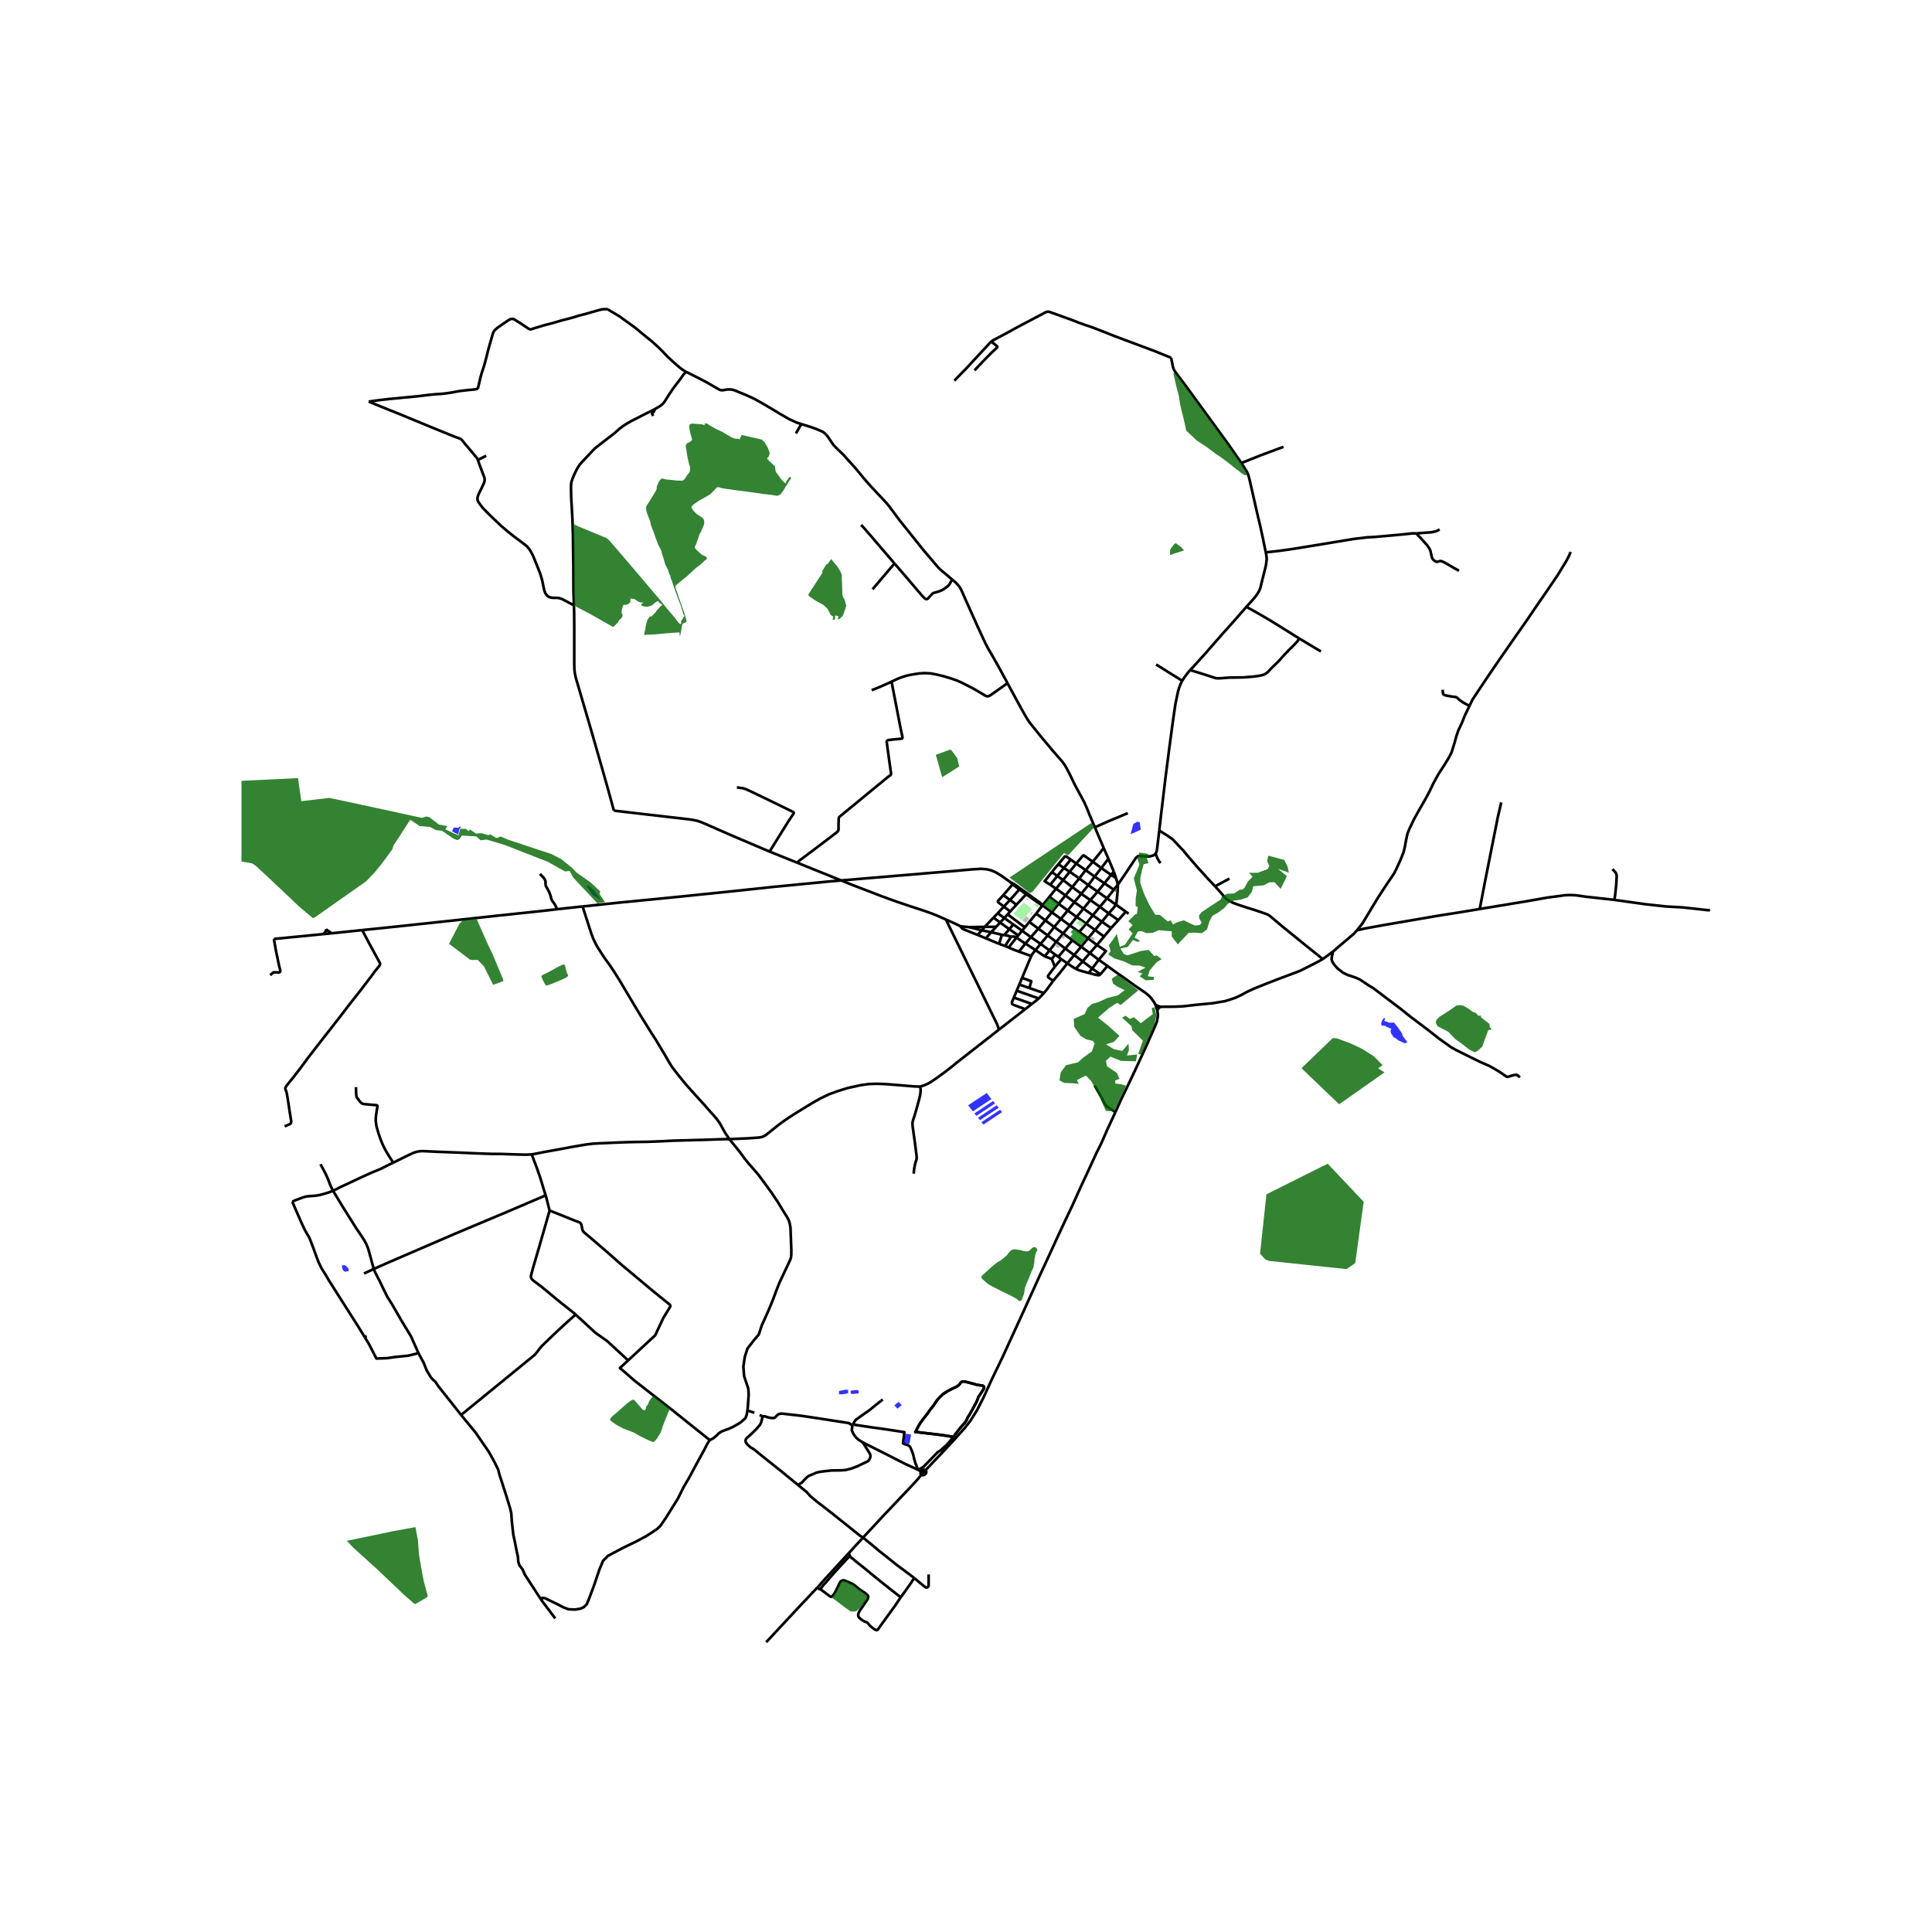 <svg xmlns="http://www.w3.org/2000/svg" width="960" height="960" viewBox="0 0 720 720"><defs><style>*{stroke-linejoin:round;stroke-linecap:butt}</style></defs><g id="figure_1"><path id="patch_1" d="M0 720h720V0H0z" style="fill:#fff"/><g id="axes_1"><path id="patch_2" d="M90 621.939h558V105.26H90z" style="fill:#fff"/><g id="LineCollection_1"><path d="m415.676 414.456 2.039-4.533 2.979-6.14 3.273-6.96 3.275-7.142 2.758-6.236M431.296 376.482l.212 1.622-.083 1.092-.295 1.546-.395 1.007-.735 1.696M431.296 376.482l-.25-.728-.447-1.315M412.705 359.995l4.328 3.14 1.107.735 5.016 3.609 3.297 2.224.933.714.947.812.674.764.849 1.147.485.76.258.539M432.766 375.195l-.454-.07-.584-.15-.493-.19-.636-.346M412.705 359.995l-2.622 3.112M412.705 359.995l-3.228-2.302M413.065 320.048l-2.645 3.446M413.065 320.048l-1.758-4.05M413.065 320.048l2.016 4.75M366.967 345.417l-1.075 1.28M366.967 345.417l3.29-3.45M366.967 345.417l-5.813.098M366.967 345.417l4.267-.018M379.908 331.434l2.512 1.832M379.908 331.434l-3.506 3.966M377.346 329.6l.777.56 1.785 1.274M374.591 352.573l.782-1.28 1.432-2.218M374.257 348.485l1.248.212.42.116.466.129.414.133" clip-path="url(#p87762ac0fe)" style="fill:none;stroke:#000"/><path d="m378.828 349.411-.514-.278-.244-.075-.31-.028-.341.024-.614.021M395.471 357.42l-2.365 2.84M395.471 357.42l-1.068-.84M395.471 357.42l2.304 1.584M382.739 332.899l-.319.367M382.739 332.899l-2.521-1.796-1.78-1.279-.808-.549M388.586 337.304l-1.213-1.037-4.634-3.368M415.081 324.798l-1.008 1.242M415.081 324.798l.841 2.442M393.568 331.196l-2.173-1.462M393.568 331.196l3.48 2.504M393.568 331.196l2.623-3.218M393.568 331.196l-2.47 3.006M390.435 348.613l2.429-3.147M390.435 348.613l-2.638 3.156M390.435 348.613l-3.472-2.54M390.435 348.613l3.19 2.404M393.626 351.017l3.383 2.472M393.626 351.017l2.58-3.131M393.626 351.017l-2.482 3.165M401.095 321.829l-2.054-1.49M401.095 321.829l3.478 2.448M401.095 321.829l-2.464 3.036M407.248 321.143l-3.387-2.378-.318.143-.21.22-2.238 2.7M415.888 337.134l-3.334-2.364M415.888 337.134l3.646 2.616M416.601 329.65l-.023.972-.114 1.98-.402 3.917-.174.615M413.183 340.39l1.932-2.2.773-1.056M389.31 356.406l-3.426-2.333M389.31 356.406l2.652.972M389.31 356.406l1.834-2.224M416.76 342.916l2.774-3.166M416.76 342.916l-2.712 2.962M416.76 342.916l-3.577-2.525M378.828 349.411l.658-.78M378.828 349.411l-2.956 3.693M382.136 351.618l-.754-.441-2.554-1.766M400.325 355.916l-2.55 3.088M400.325 355.916l-3.316-2.427M400.325 355.916l3.165 2.379M402.902 352.818l-.443.531-2.134 2.567M393.273 355.783l-1.311 1.595M393.273 355.783l-2.13-1.601M393.273 355.783l1.13.798M379.745 354.643l2.391-3.025M375.872 353.104l2.168.91 1.705.63M384.482 355.867l-.186.137-.182.073-.208.008-.28-.036-3.88-1.406M398.631 324.865l-2.167-1.392M398.631 324.865l3.578 2.497M398.631 324.865l-2.44 3.113M396.206 347.886l2.478-3.001M396.206 347.886l-3.342-2.42M399.647 350.404l-.91-.664-2.531-1.854M392.5 365.5l2.6-3.1 1.591-2.014 1.084-1.382" clip-path="url(#p87762ac0fe)" style="fill:none;stroke:#000"/><path d="m400.875 361.072-1.6-1.042-1.5-1.026M394.023 326.467l-2.628 3.267M394.023 326.467l2.44-2.994M394.023 326.467l-2.012-1.473M394.023 326.467l2.168 1.51M376.13 346.263l-1.873 2.222M376.13 346.263l1.523-1.74M376.13 346.263l-3.418-2.466M376.13 346.263l3.356 2.368M364.36 348.425l3.032 1.259M364.36 348.425l1.532-1.728M357.903 345.158l.28.398.266.32.344.282.485.248 5.083 2.019M374.257 348.485l-.877-.13M378.783 337.166l-2.38-1.766M378.783 337.166l-2.304 2.51M378.783 337.166l3.637-3.9M395.38 342.437l2.5-3.113M395.38 342.437l-2.516 3.029M395.38 342.437l3.304 2.448M391.992 339.988l2.782 2.022.606.427M402.902 352.818l3.248 2.364M402.902 352.818l2.61-3.141M402.902 352.818l-3.255-2.414M400.875 361.072l2.615-2.777M405.755 362.596l-2.205-.6-1.31-.378-1.365-.546M405.574 329.86l2.372-3.19M405.574 329.86l-2.615 3.231M405.574 329.86l-3.365-2.498M405.574 329.86l3.47 2.434M394.546 336.806l2.501-3.106M394.546 336.806l-2.554 3.182M394.546 336.806l-3.448-2.604M394.546 336.806l3.335 2.518M415.07 331.594l1.531-1.945M415.07 331.594l-2.516 3.176M411.591 329.188l2.547 1.72.932.686M385.884 354.073l1.913-2.304M385.884 354.073l-1.402 1.794M385.884 354.073l-3.748-2.455M384.2 349.252l2.763-3.18M384.2 349.252l-2.064 2.366M384.2 349.252l-3.31-2.399M384.2 349.252l3.597 2.517M404.573 324.277l2.675-3.134M404.573 324.277l-2.364 3.085M404.573 324.277l3.373 2.393M377.63 329.275l-.284.325M377.63 329.275l-1.394-.734M411.591 329.188l-3.645-2.518M411.591 329.188l2.482-3.148M411.591 329.188l-2.546 3.106M409.477 357.693l-2.463 3.246M409.477 357.693l-3.327-2.511M408.794 352.167l3.343 2.266-2.66 3.26M397.88 339.324l3.374 2.385M397.88 339.324l2.51-3.099M391.098 334.202l-2.512 3.102M405.755 362.596l1.259-1.657M410.083 363.107l-.22.2-.197.094-.303.01-.292.011-.83-.171-2.486-.655M408.794 352.167l2.653-3.127M408.794 352.167l-2.644 3.015M408.794 352.167l-3.281-2.49M407.248 321.143l3.172 2.35M411.307 315.998l-1.648 2.179-2.41 2.966M393.106 360.26l-1.144-2.882M392.5 365.5l-1.341-.882-.448-.364-.136-.238-.023-.258.182-.336 2.372-3.162M407.946 326.67l2.474-3.176M369.392 347.412l-3.5-.715M369.392 347.412l3.988.943M369.392 347.412l-2 2.272M369.392 347.412l1.842-2.013M382.42 333.266l4.7 3.326 1.32.905M376.402 335.4l-2.484-1.812M376.402 335.4l-2.31 2.455M401.254 341.709l3.539 2.519M401.254 341.709l2.516-3.106M401.254 341.709l-2.57 3.176M392.011 324.994l-2.702 3.41 2.086 1.33M379.486 348.63l1.405-1.777M386.963 346.073l2.592-3.078M386.963 346.073l-3.371-2.492M365.892 346.697l-4.738-1.182M410.083 363.107l-3.07-2.168M414.048 345.878l-3.397-2.378M414.048 345.878l-2.6 3.162M414.073 326.04l1.85 1.2M414.073 326.04l-3.653-2.546M373.918 333.588l3.428-3.988M374.091 337.855l-2.057-1.57-.114-.154-.035-.155.027-.157.076-.143 1.93-2.088M412.554 334.77l-2.642 3.18M412.554 334.77l-3.51-2.476M403.77 338.603l-3.38-2.378M403.77 338.603l3.478 2.501M403.77 338.603l2.584-3.162M361.154 345.515l-2.236-.203-1.015-.154M352.51 342.686l3.407 1.514 1.986.958M399.647 350.404l-2.638 3.085M406.15 355.182l-2.66 3.113M400.39 336.225l-3.343-2.525M400.39 336.225l2.569-3.134M375.872 353.104l-1.28-.531M409.045 332.294l-2.69 3.147M407.014 360.939l-3.524-2.644M409.912 337.95l-3.558-2.509M409.912 337.95l3.27 2.44M409.912 337.95l-2.664 3.154M420.587 340.527l-1.053-.777M408.03 308.33l1.682 3.943 1.595 3.725M387.797 351.77l3.347 2.412M372.333 351.733l-2.94-1.21-2.001-.839M413.183 340.39l-2.532 3.11M396.191 327.978l3.41 2.609M383.592 343.58l2.561-3.11M383.592 343.58l-1.642 2.02M372.712 343.797l-2.456-1.83M372.712 343.797l-1.478 1.602M372.712 343.797l1.584-1.668M388.586 337.304l-.146.193M388.586 337.304l.561.558M376.479 339.677l-2.388-1.822M376.479 339.677l-.967 1.08M410.651 343.5l-3.403-2.396M410.651 343.5l-2.577 3.057M402.193 347.333l-1.174-.84-2.335-1.608M397.01 353.489l-2.607 3.092M432.024 309.475l-.879 7.415-.197.657-.304.567M416.601 329.65l2.705-3.918 3.934-5.904.507-.525.433-.252.53-.083.69.049.69.083 1.69.091.818-.049.985-.265.546-.28.515-.483" clip-path="url(#p87762ac0fe)" style="fill:none;stroke:#000"/><path d="m432.512 321.643-.397-.482-.319-.452-.356-.63-.296-.67-.5-1.295M374.591 352.573l-2.258-.84M406.354 335.441l-3.395-2.35M391.992 339.988l-2.437 3.007M391.992 339.988l-2.845-2.126M374.091 337.855l-2.258 2.49M389.022 370.088l1.03-1.238 2.448-3.35M381.95 345.6l-1.06 1.253M381.95 345.6l-6.438-4.842M404.793 344.228l3.281 2.329M404.793 344.228l2.455-3.124M404.793 344.228l-2.6 3.105M411.447 349.04l-3.373-2.483M440.573 253.704l-.516.994-.621 1.595-.425 1.4-.985 4.785-.925 6.324-1.349 10.088-1.364 10.577-1.637 13.712-.727 6.296M452.82 330.307l-2.486-2.645-4.26-4.686-3.728-4.323-1.152-1.441-1.956-2.057-2.182-2.35-.985-.686-1.455-.994-1.107-.67-1.485-.98M377.653 344.523l-3.357-2.394M377.653 344.523l3.238 2.33M392.864 345.466l-3.309-2.47M408.074 346.557l-2.561 3.12M372.333 351.733l1.047-3.378M396.464 323.473l2.577-3.134M396.464 323.473l-2.02-1.431M386.153 340.47l3.402 2.525M386.153 340.47l2.287-2.973M397.047 333.7l2.555-3.113M375.512 340.758l-1.216 1.37M416.601 329.65l-.679-2.41M394.444 322.042l-2.433 2.952M399.04 320.339l-1.522-1.04-.154-.083-.173-.06-.142-.005-.251.065-2.354 2.826M402.959 333.091l-3.357-2.504M405.513 349.677l-1.38-.986-1.94-1.358M387.104 372.089l-8.206-2.88M384.558 374.134l1.644-1.283.902-.762M389.022 370.088l-1.009 1.099-.909.902M384.482 355.867l-3.573 8.538M370.256 341.968l1.577-1.623M399.602 330.587l2.607-3.225M371.833 340.345l2.463 1.784M492.957 357.42l-2.41 1.315-3.683 1.875-2.456 1.217-3.956 1.497-4.502 1.693-4.426 1.72-4.122 1.665-2.76 1.274-2.197 1.203-1.955.923-2.41.825-1.607.49-1.864.294-2.607.448-6.064.587-5.047.574-3.41.154-4.715.02M431.296 376.482l.417-.675.25-.249.371-.223.432-.14M545.873 266.703l-.986 2.505-1.455 3.12-.727 2.155-.682 2.49-1.031 3.295-.303.672-.561 1.09-1.667 2.764-2.41 3.722-1.729 3.134-1.713 3.54-1.606 2.98-2.547 4.421-1.455 2.644-1.727 3.596-.728 1.763-.394 1.749-.258 1.329-.379 2.085-.454 1.875-1.213 2.98-1.607 3.539-.819 1.525-2.667 3.917-3.501 5.387-5.442 9.038-2.096 2.675M496.792 354.594l3.093-2.658 4.622-3.903 1.21-1.34M551.45 338.757l-7.305 1.218-7.837 1.23-20.22 3.47-7.549 1.371-2.823.647M123.566 347.809l-2.073-1.486M123.566 347.809l-3.123.308M123.566 347.809l11.425-1.192M286.799 317.359l10.299 4.148M228.776 302.098l11.36 1.325 16.575 1.91 1.621.238 1.38.287 1.06.343 1.1.42 11.701 5.113 13.226 5.625" clip-path="url(#p87762ac0fe)" style="fill:none;stroke:#000"/><path d="m274.612 293.44 1.576.197.83.15.852.276 1.41.637 2.986 1.413 10.88 5.289 2.394 1.173.177.161.074.125.013.14-.051.171-2.035 3.05-6.92 11.137M440.573 253.704l-9.732-6.072M443.544 249.717l-.925 1.063-1.228 1.665-.818 1.26M121.493 346.323l-.068.56-.152.37-.295.385-.535.479M102.072 349.915l5.35-.525 13.021-1.273M471.721 205.837l.258 1.455.076.819-.03.678-.137 1.07-.12.805-.274 1.218-.394 1.56-1.016 4.03-.31 1.37-.303.862-.394.818-.5.811-.501.742-.978 1.176-2.607 2.91M443.544 249.717l1.273-1.357 4.426-4.884 6.2-7.094 4.47-4.995 4.578-5.226M484.226 237.964l-10.55-6.563-5.57-3.253-3.615-1.987M462.627 172.547l1.06 1.651.69 1.113.403.678.386.917.432 1.504 1.713 7.544 1.129 4.98 1.175 4.954.803 3.666 1.303 6.283" clip-path="url(#p87762ac0fe)" style="fill:none;stroke:#000"/><path d="m527.79 198.784-1.531-.014-3.517.392-5.85.532-4.912.433-2.258.099-5.093.6-12.127 2.002-10.807 1.763-5.32.742-4.654.504M124.104 443.756l-1.084.44-1.25.42-1.531.447-1.114.28-1.455.252-1.456.119-1.341.09-1.038.162-.933.28-1.622.6-1.341.504-1.021.46M135.897 498.27l-2.614-4.242-7.89-12.392-1.213-1.938-1.516-2.384-1.334-2.253-1.47-2.35-1.107-2.252-.871-2.28-1.114-3.098-.811-2.098-.504-1.323-.28-.604-.3-.5-.318-.504-.705-1.248-.69-1.354-1.008-2.2-1.932-4.424-1.302-3.016M313.46 328.11l-16.362-6.603M217.104 337.813l13.012-1.378 19.72-1.93 22.214-2.274 16.06-1.707 20.463-1.987 4.888-.426M376.236 328.54l-2.971-2.122-2.258-1.378-1.706-.7-1.584-.392-2.023-.16-2.926.16-6.472.563-7.988.675-15.12 1.267-19.727 1.658" clip-path="url(#p87762ac0fe)" style="fill:none;stroke:#000"/><path d="m352.51 342.686-2.042-.907-1.743-.762-2.1-.798-2.485-.874-5.131-1.686-5.063-1.707-5.358-1.952-10.663-4.092-4.464-1.797M545.873 266.703l1.766-3.659M496.792 354.594l-3.835 2.826M566.411 401.516l-.795-.776-.334-.154-.463-.05-1.094.231-1.399.42-.402.098-.333.014-.22-.112-2.728-1.868-3.403-1.965-1.213-.56-2.03-.86-2.274-1.105-3.577-1.77-3.138-1.56-2.07-1.105-4.494-3.217-4.91-3.833-5.821-4.379-3.774-3.022-5.32-4.015-4.896-3.708-1.728-1.02-1.926-1.316-1.333-.867-.88-.406-1.076-.433-1.424-.476-1.244-.406-1.56-.756-2.017-1.566-1.318-1.47-.652-1.035-.303-.797.022-.84.182-.846.326-1.392M372.3 383.699l-1.373 1.071-14.115 11.031-2.229 1.826-2.425 1.868-2.372 1.762-2.903 1.993-1.016.56-1.348.623-1.577.51M271.808 424.514l6.669-.28 3.516-.238 1.133-.105.925-.199.773-.325.898-.601 1.137-.924 1.85-1.483 1.758-1.392 1.66-1.203 1.955-1.336 2.402-1.553 3.047-1.86 3.123-1.916 3.091-1.756 3.168-1.518 3.077-1.133 3.866-1.203 4.812-1.07 3.244-.455 2.758-.077 2.555.077 2.19.147 5.017.398 4.047.35 2.463.084M340.502 437.398l.106-1.092.106-.93.129-.657.136-.686.144-.636.178-.532.178-.472.103-.392.034-.534-.06-.973-.66-5.127-.78-5.54-.054-.818v-.7l.16-.684.598-1.84.88-2.994 1.03-3.86.216-1.03.117-.908.023-.658-.023-.546-.12-.846M100.73 363.443l.213-.224.258-.252.394-.37.284-.172.31-.063.402-.01.413.014.652.052.379-.028.201-.073.167-.182.056-.224-.015-.25-.136-.575-.326-1.323-.182-.804-.19-.951-.196-1.046-.432-1.906-.273-1.448-.296-1.7-.204-1.147-.137-.846M146.554 433.29l-1.673.796-1.701.863-1.311.665-1.418.588-1.674.671-2.16.972-2.214 1.015-3.91 1.839-1.902.888-1.456.672-1 .49-.993.524-1.038.483M119.436 433.858l.452.824.59 1.11.852 1.612.508 1.106.538 1.266.724 1.93 1.004 2.05" clip-path="url(#p87762ac0fe)" style="fill:none;stroke:#000"/><path d="m139.307 472.9-.462-1.608-1.046-3.854-.561-2.008-.606-1.538-.774-1.511-1.303-2.007-1.88-2.77-4.85-7.729-3.721-6.12M171.833 527.317l-2.428-3.092-5.974-7.53-1.214-1.793-.875-.761-.777-.852-1.554-2.6-1.165-2.913-1.895-3.496M139.307 472.9l.31.836.414.87.8 1.574.735 1.364.909 1.958 1.834 3.728 1.831 2.898 3.303 5.737 3.74 6.185 2.768 6.23" clip-path="url(#p87762ac0fe)" style="fill:none;stroke:#000"/><path d="m135.897 498.27 1.496 2.428 2.882 5.58 3.968-.13 2.977-.436 4.865-.48 3.866-.952M201.849 596.424l-6.168-9.456-.972-2.151-1.166-1.524-.388-1.3-.146-1.837-.436-1.972-.778-3.988-.485-2.151-.535-4.796-.243-3.316-.388-1.703-1.36-4.482-2.671-8.291-.438-1.748-1.408-2.868-2.137-3.855-5.003-7.26-5.294-6.409M214.516 489.888l-3.34 2.979-3.46 3.192-5.969 5.715-2.339 3.03-27.575 22.513M201.849 596.424l5.081 6.727M264.508 536.683l-.856 1.273-1.182 2.335-3.182 5.777-2.38 4.476-2.199 3.748-2.091 4.224-4.29 6.881-2.228 3.26-1.182 1.132-3.956 2.602-3.668 1.971-4.987 2.406-5.76 3.063-1.804 1.833-1.349 3.23-2.107 6.224-1.819 4.797-.803 1.944-1.061 1.05-1.243.572-1.956.35-2.47-.098-2-.727-2.184-1.16-3.183-1.525-1.212-.616-.774-.21h-.5l-.182.322-.051.607M285.538 612.003l3.497-3.762M304.957 591.247l-.348.369M316.369 578.744l-8.88 9.66-2.532 2.843M297.383 553.393l-2.026-1.656-4.153-3.412-6.366-5.05-3.966-3.222-.44-.251-.667-.378-.682-.601-.505-.443-.556-.718-.217-.68.106-.462.384-.634 1.44-1.217 1.404-1.38 1.077-1.12 1.045-1.23.415-.914.252-.96.122-.588.126-.648" clip-path="url(#p87762ac0fe)" style="fill:none;stroke:#000"/><path d="m317.649 531.243-.657-.49-.753-.424-12.13-1.884-5.533-.826-3.35-.377-3.625-.418-.84.02-.78.271-.44.406-.545.574-.455.35-.924.027-1.182-.195-1.41-.448h-.85" clip-path="url(#p87762ac0fe)" style="fill:none;stroke:#000"/><path d="m283.115 527.283.743.42.318.126M342.054 547.754l1.268-.607.863-.534 5.32-5.482 1.077-.658.727-.671 1.486-1.315 1.576-1.804.91-1.154" clip-path="url(#p87762ac0fe)" style="fill:none;stroke:#000"/><path d="m355.28 535.53-1.892-.37-2.406-.356-3.516-.427-5.614-.666-.721-.028.771-1.514.496-.9.572-.966 1.703-2.267.893-1.117 1.086-1.57 1.162-1.439 1.33-1.978 1.149-1.324 1.245-1.14 1.654-1.075 2.15-1.096 1.272-.587.76-.588.393-.448.318-.461.378-.28.41-.07.548-.016 1.756.436 2.694.724 1.232.24 1.05.11.51.366.105.421-.316.698-.553.876-1.04 1.572-.271.322-.273.98-.552 1.13-1.23 2.322-1.16 2.058-.727 1.133-.491 1.092-.54.838-.796.868-1.568 1.873-1.97 2.623" clip-path="url(#p87762ac0fe)" style="fill:none;stroke:#000"/><path d="m355.28 535.53 1.971-2.624 1.568-1.873.797-.868.539-.838.491-1.092.728-1.133 1.16-2.058 1.23-2.322.55-1.13.274-.98.272-.322 1.039-1.572.553-.876.316-.698-.104-.42-.512-.367-1.05-.11-1.231-.24-2.694-.724-1.756-.436-.548.016-.41.07-.378.28-.318.461-.393.448-.76.588-1.273.587-2.149 1.096-1.654 1.075-1.245 1.14-1.148 1.324-1.331 1.978-1.162 1.439-1.086 1.57-.893 1.117-1.703 2.267-.572.966-.496.9-.771 1.514.72.028 5.615.666 3.516.427 2.406.357 1.892.368M343.22 548.318l-.144.338-.025.362.1.352.21.307M342.054 547.754l.637.294.529.27M344.924 547.896l-.364-.126-.389-.018-.376.093-.328.195-.247.278M343.362 549.677l1.562-1.78M343.362 549.677l.362.09.38-.022.314-.098.31-.186.25-.26.139-.246.078-.27.016-.203-.027-.243-.26-.343M321.618 573.033l7.183-7.733 12.339-13.035 2.222-2.588" clip-path="url(#p87762ac0fe)" style="fill:none;stroke:#000"/><path d="m415.676 414.456-3.085 6.659-2.137 4.904-1.804 3.6-3.273 7.121-2.517 5.365-3.13 6.959-2.364 4.966-3.38 7.239-3.062 6.7-2.79 5.984-6.766 14.893-7.929 17.298-3.76 7.777-3.182 6.937-2.439 4.775-2.412 3.841-2.091 2.686-5.077 5.642-9.554 10.094M317.649 531.243l.184-.36M321.458 537.473l-1.383-.835-1.066-.92-.938-1.297-.64-1.403.218-1.775M317.833 530.883l.266-.522.737-1.153 1.849-1.348 3.45-2.427 2.748-2.248 2.08-1.618M136.65 497.902l-.753.368M135.643 474.61l3.664-1.71M204.826 451.141l-.31-1.16-.816-3.257-.367-1.325M198.156 430.208l2.032 5.385 1.053 3.057.644 2.014.425 1.51.454 1.477.569 1.748M139.307 472.9l4.343-1.937 25.609-11.058 19.598-8.232 13.38-5.721 1.096-.553M281.137 526.502l-.68-.22-1.91-.655M271.808 424.514l1.402 1.72 1.644 2.015.963 1.21.837 1.144.883 1.22 1.606 1.966 1.774 2 1.44 1.685.985 1.266 1.461 1.985 2.602 3.57 2.478 3.692 2.012 3.322 1.383 2.19.63 1.16.394 1.217.287 1.651.318 8.337-.014 1.658-.107 1.028-.227.734-.379.86-.97 2.07-1.796 3.82-.917 1.944-1.183 2.979-1.235 3.35-1.75 4.217-2.456 5.456-1.11 3.374-1.779 2.067-2.438 3.162-.988 3.101-.527 3.587.263 3.527 1.582 4.742.131 2.189-.33 4.865-.13 1.033M264.508 536.683l1.328-.685 1.256-1.036.714-.769 1.095-.723 1.133-.424 1.516-.56 1.47-.643 1.195-.675 1.124-.653.936-.651 1.534-1.358.474-1.298.263-1.58M234.091 506.981l-3.05 2.838 5.534 4.803 13.968 10.883 13.965 11.178M234.091 506.981l5.448-5.067 4.613-4.256 3.054-6.518 2.471-4.007.118-.263.022-.22-.03-.185-.102-.179-.19-.185-6.002-4.85-11.664-9.743-5.267-4.644-6.533-5.616-2.251-1.888-.387-.406-.204-.308-.144-.406-.379-1.853-.178-.36-.193-.234-.205-.175-.319-.15-1.826-.683-3.137-1.273-4.245-1.703-1.735-.668M214.516 489.888l-.344-.317-6.421-5.117-2.857-2.378-3.138-2.587-2.705-2.03-.606-.495-.376-.49-.163-.332-.041-.44.064-.48.576-2.21 2.926-10.043 3.395-11.828" clip-path="url(#p87762ac0fe)" style="fill:none;stroke:#000"/><path d="m214.516 489.888 7.365 6.797 4.415 3.101 7.05 6.506.745.69M321.618 573.033l-5.25 5.71M297.383 553.393l3.28 2.68 1.323 1.492 2.177 1.837 3.836 2.951 2 1.566 4.472 3.567 5.957 4.769 1.19.778M340.7 588.093l-.142-.118-1.82-1.398-4.744-3.51-2.895-2.35-3.289-2.588-3.002-2.517-2.53-2.07-.66-.51M333.365 210l-4.148-4.821-5.304-6.197-2.964-3.393M298.873 158.106l1.43.45 2.055.655 1.78.644 1.653.685.5.223.238.126.212.119.19.132.249.202.37.332.293.29.314.326.24.302.242.336 1.464 2.171.302.441.213.264.222.27.226.239.598.612 2.373 2.292.481.493 2.603 2.907 1.235 1.35.576.672 1.281 1.54 1.418 1.727 1.14 1.34 1.63 1.844 3.308 3.54 2.622 2.785.947 1.14 1.122 1.512 2.85 3.82 6.889 8.623 1.424 1.795 1.304 1.56 1.7 1.992 1.086 1.275.902 1.063.86 1 .583.63.626.599.708.594 1.36 1.127 2.13 1.823M375.47 254.593l-3.418-6.29-1.69-2.98-1.19-2.064-1.106-1.902-.879-1.714-1.1-2.365-1.62-3.498-4.756-10.603-1.001-2.291-.546-1.186-.61-1.032-.705-.86-.8-.812-1.227-1.028" clip-path="url(#p87762ac0fe)" style="fill:none;stroke:#000"/><path d="m333.365 210 4.92 5.716 5.256 6.184.902.9.31.265.207.124.201.077.26-.002.21-.085.204-.145.92-.994.564-.608.273-.26.292-.181.36-.123.738-.188.853-.256.834-.318.564-.28.546-.322.724-.507.53-.389.395-.342.333-.417.273-.43.788-1.451M407.938 404.538l1.289 2.259 1.326 2.28.955 1.93.583.945.546.51 1.372.895 1.667 1.1M452.82 330.307l2.107 2.308 1.614 1.945.493.455.621.44 1.834 1.008 2.138.77 3.364 1.105 2.593.797 3.524 1.203 1.09.399.418.196.614.399 4.57 3.847 8.154 6.631 7.003 5.61M585.343 205.693l-.705 1.627-.978 1.833-3.198 5.247-4.396 6.465-3.698 5.345-3.562 5.247-4.79 6.828-5.26 7.584-4.137 6.045-3.184 4.77-2.698 4.073-1.098 2.287M537.642 257.063l.076 1.035.06.392.22.322.311.203.872.238 2.084.37 1.182.12.462.21.342.272.72.686 1.242.839 1.167.665 1.259.63M527.79 198.784l2.486-.196 3-.21 1.456-.265.712-.238 1.061-.56M527.79 198.784l1.637 1.707 2.258 2.519.985 1.33.41.95.318 1.442.242 1.092.41.685.53.448.36.217.357.175.314.014.246-.046.36-.122.338-.095.326-.02.374.052.933.427 1.834 1.021 1.728 1.036 1.985 1.09M484.226 237.964l-.727 1.02-1.304 1.414-1.47 1.455-2.107 2.197-2.182 2.42-2.623 2.533-1.152 1.273-.788.672-.652.392-.788.238-1.091.265-2.016.28-3.972.322-5.304.07-2.91.238-.812.028h-.599l-.712-.07-5.002-1.623-4.471-1.371M492.26 242.79l-8.034-4.826M601.622 335.358l.144-.882.144-.797.417-4.086.144-2.623.03-.615-.083-.434-.182-.497-.424-.574-.902-.965M601.622 335.358l11.353 1.594 2.096.232 5.787.63 6.153.342 9.398 1.035.546-.007.314-.087" clip-path="url(#p87762ac0fe)" style="fill:none;stroke:#000"/><path d="m551.45 338.757 17.75-2.938 7.397-1.301 6.427-.868 1.319-.083h1.228l1.621.07 3.835.545 10.595 1.176M559.469 299.03l-1.304 5.632-2.091 10.521-2.274 11.416-2.35 12.158M458.155 327.439l-5.335 2.868M388.44 337.497l.707.365M376.236 328.54l1.11 1.06M408.03 308.33l2.493-1.136 2.63-1.175 3.592-1.49 3.554-1.504M375.47 254.593l.365.707 4.619 8.503 1.474 2.62.902 1.512.909 1.364.993 1.23 2.66 3.324 5.271 6.303 2.429 2.757.985 1.182.804 1.14.924 1.65 1.069 2.058 1.644 3.462 1.721 3.17 1.789 3.316 1.136 2.539.895 2.28 1.97 4.62M436.42 133.33l.416 1.93.25 1.302.25.875.342.657.401.637.728.938 3.357 4.471 10.868 14.917 4.532 6.227 2.077 2.98 2.986 4.283M478.3 166.516l-8.436 3.148-7.237 2.883M369.433 127.282l.16-.122.22-.162.264-.176.482-.273 1.262-.639 2.168-1.152 2.89-1.582 2.087-1.154 1.705-.898 5.006-2.64 3.523-1.864.575-.287.198-.074.184-.055.224-.042.14-.012.15.004.212.026.223.048.204.064.842.314 2.897 1.043 1.873.68 2.956 1.069 2.04.803 2.185.796 2.253.748.836.307 2.857 1.097 1.474.58 4.153 1.638 6.768 2.533 8.132 3.043 5.843 2.386M369.433 127.282l-.16.13-.246.239-.292.301-.77.856-3.152 3.395-1.438 1.543-3.06 3.337-.603.637-.976.969-3.084 3.163" clip-path="url(#p87762ac0fe)" style="fill:none;stroke:#000"/><path d="m363.182 138.024.94-1.023 1.37-1.443 1.528-1.585 2.471-2.505 1.39-1.308.608-.586.112-.115.03-.053.015-.036.011-.047v-.074l-.005-.052-.017-.045-.043-.074-.039-.048-.05-.051-.197-.163-1.873-1.534M226.54 115.197l-1.016.024M255.684 138.577l-.916-.542-.41-.27-.444-.323-.61-.474-1.207-1.017-.658-.582-1.213-1.112-1.176-1.104-.358-.31-.87-.925-.82-.873-1.148-1.162-.477-.465-.501-.451-.883-.777-1.116-1.023-.62-.504-.67-.527-2.36-1.906-1.543-1.305-.921-.749-.921-.69-3.69-2.647-.81-.615-.438-.295-.386-.242-1.64-.99-1.172-.675-.363-.21-.216-.138-.147-.097-.14-.104-.096-.082-.097-.089-.107-.105M298.873 158.106l-.885-.27-.736-.236-.783-.317-2.257-1.04-.903-.496-2.77-1.608-2.18-1.327-1.974-1.168-2.512-1.473-1.565-.868-.597-.34-.582-.308-1.3-.618-2.164-.977-1.979-.791-1.226-.524-.432-.175-.309-.11-.27-.09-.25-.065-.46-.1-.327-.05-.4-.023-.26-.006-.312.006-.39.016-.455.066-.925.171-.366.025-.192.006h-.185l-.12-.007-.146-.02-.138-.03-.2-.058-.263-.12-.358-.194-.906-.51-.538-.322-1.404-.82-1.082-.626-1.753-.929-2.709-1.397-2.403-1.214-1.223-.592M244.035 152.457l.982-.549.72-.44.587-.396.28-.226.289-.254.237-.233.216-.259.2-.252.29-.415.824-1.33.528-.832.652-.976.542-.798.52-.767 1.363-1.8 1.34-1.774.984-1.375.236-.3.859-.904M213.884 225.594l-.062-1.987-.106-3.162-.046-9.872-.106-6.191-.045-5.094-.186-5.71-.474-8.34-.052-2.364-.016-1.809.076-.878.091-.566.062-.27.139-.405.292-.756.202-.51.119-.28.186-.459.44-.934.276-.56.26-.49.197-.355.37-.626.31-.487.192-.26.38-.477.702-.8.632-.65.366-.394 1.357-1.441 1.489-1.566.34-.35.25-.257.239-.22.231-.2.327-.267.333-.254 2.729-2.12 2.01-1.564 1.396-1.061.378-.313.223-.195.841-.755.52-.476.175-.149.963-.72.574-.405.584-.376.337-.222.294-.177.684-.4.985-.55 2.834-1.446 1.303-.664 1.172-.599 2.185-1.072 1.199-.632" clip-path="url(#p87762ac0fe)" style="fill:none;stroke:#000"/><path d="m243.466 154.971-.296-.466-.065-.126-.043-.091-.03-.083-.009-.057.005-.044.03-.069.041-.06.072-.078.402-.381.06-.066.046-.068.043-.068.062-.12.052-.119.199-.618M298.873 158.106l-.37.348-.094.093-.062.068-.05.06-.13.174-.167.278-1.372 2.414M190.483 118.87l-.2.06-.226.083-.4.224-.8.51-.69.463-2.14 1.487-.724.532-.846.752-.217.25-.195.274-.144.23-.102.227-.108.355-.237.79-.255.876-.281.99-.37 1.259-.583 2.117-.637 2.515-.371 1.445-.285 1.06-.195.698-.248.793-.298.921-.445 1.342-.235.822-.3 1.172-.333 1.476-.395 1.666-.062.194-.073.15-.106.156-.122.104-.15.08-.215.073-.278.058-.433.068-2.186.208-2.107.233-1.057.13-.955.158-1.975.379-1.495.23-1.515.201-1.211.118-1.789.104-1.58.147-1.768.191-3.578.44-5.79.556-4.942.475-3.51.403-3.912.552M178.098 171.415l-.09-.213-.045-.107-.057-.118-.06-.1-.06-.093-.456-.58-.474-.587-1.127-1.335-2.208-2.595-.354-.417-.483-.622-.197-.242-.207-.261-.164-.186-.144-.139-.104-.099-.114-.087-.088-.054-.103-.046-.264-.113-.532-.205-.67-.23-.64-.237-1.051-.424-.953-.378-5.554-2.263-1.464-.599-3.363-1.406-4.525-1.854-2.952-1.239-2.944-1.175-4.472-1.8-2.131-.873-2.634-1.07M225.524 115.22l-.313.008-.517.034-.43.051-.423.086-1.466.41-1.793.5-1.2.353-1.3.368-1.217.314-.92.22-.641.196-.784.263-.905.27-1.007.274-1.238.327-2.107.542-3.281.96-2.808.717-3.558 1.063-1.466.466-.147.043-.143.028-.147.023-.155-.015-.155-.037-.185-.068-.141-.067-.241-.14-2.882-1.937-2.201-1.382-.339-.167-.227-.07-.196-.022-.508.039M181.188 169.84l-3.09 1.575M213.884 225.594l-3.397-1.819-1.114-.56-1.03-.321-.82-.112-.977.02-.944-.045-.753-.199-.527-.262-.474-.34-.568-.818-.387-.91-.424-1.903-.349-1.77-.53-1.91-.531-1.574-1.205-2.995-1.304-3.162-.765-1.427-.66-.994-.72-.832-.772-.679-2.024-1.511-2.243-1.68-2.285-1.822-2.338-1.998-3.555-3.372-1.432-1.427-1.845-1.882-1.02-1.34-.56-.808-.16-.254-.098-.236-.087-.325-.035-.304-.02-.323.02-.265.091-.334.25-.74.127-.305.129-.304.904-1.773.905-1.99.076-.192.068-.231.06-.242.036-.27.007-.306-.007-.247-.033-.215-.043-.219-.099-.325-.076-.206-.63-1.662-.647-1.713-.401-1.068-.325-.905-.245-.773M228.776 302.098l-1.987-7.272-2.425-8.576-3.57-12.46-6.123-20.91-.228-.946-.193-.947-.125-.858-.06-.794-.054-1.563v-13.95l-.037-5.373-.09-2.855M325.162 219.62l5.476-6.45 1.296-1.537 1.431-1.634M201.218 325.718l.66.616.784.884.314.459.194.381.125.41.015.363-.008.616.046.447.152.43.22.385.31.535.667 1.273.34.896.198.622.197.868.231.546.292.503.387.486.318.462.239.388.273.55.424 1.003M134.991 346.617l11.175-1.152 24.987-2.678 13.737-1.494 17.397-1.843 5.31-.609M217.104 337.813l-5.556.587-3.952.441M332.255 254.032l3.298 17.044.716 3.382.046.325-.003.22-.062.135-.09.081-.146.063-.167.024-2.886.261-1.789.236-.258.052-.227.114-.193.214-.06.244.015.3.087.42.674 4.975.815 5.845.05.36-.039.276-.129.214-.212.171-.239.154-.318.234-3.49 2.847-7.806 6.43-5.972 4.896-.826.686-.197.179-.156.182-.09.248-.039.304-.071 2.27.015 1.161-.012.448-.026.273-.087.27-.186.244-.265.276-1.569 1.232-6.662 5.057-1.136.868-1.286.947-1.7 1.274-.873.658-.435.314-.405.298-.285.248-.481.52M375.47 254.593l-2.75 1.959-3.737 2.63-.508.231-.394.081-.303-.014-.341-.091-.3-.168-2.731-1.648-1.944-1.094-1.982-1.032-2.145-1.085-1.607-.706-1.91-.693-3.046-.923-2.729-.665-2.217-.413-2.201-.119-1.88.112-1.88.266-1.538.26-1.516.342-1.493.461-1.326.483-1.569.707-1.168.558M324.844 257.202l1.553-.594 1.948-.805 3.13-1.399.78-.372M198.156 430.208l1.607-.28 2.092-.42 1.811-.342 4.237-.763 5.396-1.007 5.093-.875 2.516-.3 2.387-.14 2.096-.084 5.082-.224 3.198-.112 3.41-.084 4.078-.056 3.168-.112 2.758-.112 3.547-.195 3.79-.099 2.653-.083 5.532-.14 6.002-.21 3.199-.056M217.104 337.813l3.206 9.94.75 2.029.947 1.958.538.98.644 1.042 1.903 2.973 2.349 3.245 1.432 2.155 2.115 3.372 2.395 4.043 4.941 8.268 4.23 6.813 1.727 2.672 1.698 2.825 1.864 3.106 1.554 2.7 1.015 1.644 1.046 1.37 1.44 1.847 2.388 2.945 2.925 3.302 4.38 4.819 1.948 2.252 1.622 1.784 1.084 1.308.83 1.133.557.93.59 1.098 1.047 1.861 1.539 2.287M146.554 433.29l.597-.285 3.024-1.517 2.66-1.295 1.372-.622 1.084-.336.993-.181 1.038-.085 4.494.21 7.692.301 8.216.35 5.26.181 4.047.042 5.987.196 3.077.07 2.061-.111M389.022 370.088l-5.422-1.876M106.074 419.757l1.698-.713.333-.203.25-.217.144-.328.03-.444-.575-3.578-.75-4.973-.16-.878-.08-.462-.08-.517-.14-.525-.321-.8-.1-.378.031-.343.152-.336.284-.433.72-.92 2.004-2.466 2.585-3.357 2.653-3.61 4.358-5.63 2.099-2.69 2.584-3.291 1.13-1.483.886-1.084 3.767-4.932 4.77-6.075 3.824-4.998 1.576-2.16.963-1.176.588-.703.204-.326.106-.272.046-.245-.044-.212-.074-.183-4.085-7.502-2.459-4.697M132.66 405.139l.038 1.917.08 1.138.05.281.09.33.178.335.284.402.28.36.289.4.383.45.397.343.33.182.504.15.822.105 2.877.238.943.084.303.087.144.179.038.224-.038.23-.2 1.021-.281 1.847-.129 1.315.008 1.186.25 1.766.849 2.951.712 1.994.682 1.728.796 1.636.849 1.532.97 1.574 1.396 2.165M304.61 591.616l-6.347 6.706-7.1 7.63-2.128 2.29M346.065 586.727l.015 4.055-.151.532-.304.237-.424.112-.728-.447-3.774-3.123M335.72 595.209l1.068-1.462 2.304-3.244 1.607-2.41M316.75 579.922l.417.553.583.377 1.448 1.23 2.895 2.295 2.342 1.93 3.456 2.818 3.183 2.538 3.797 2.98.849.566" clip-path="url(#p87762ac0fe)" style="fill:none;stroke:#000"/><path d="m305.673 592.299.08.04.364.184 3.009 2.252.462.301.235-.007.235-.14.5-.497.637-.972 1-1.971.788-1.7.349-.461.371-.23.364-.113.243-.049.386.056.599.23 1.235.532 1.213.573.568.323.47.398 1.061.867 1.364.986 1.008.644.69.538.333.308.258.342.083.308-.052.315-.182.587-.637.93-.985 1.497-1.031 1.447-.273.427-.318.552-.16.413-.075.28-.045.433.09.51.288.427.6.531.772.553.682.37.425.133.356.119.455.392.394.51.484.518.705.608.917.657.584.252.462-.07 2.16-3 4.108-5.664 2.418-3.56M316.75 579.922l-.25-.566-.131-.612M305.673 592.299l.535-.727.652-.874.848-.888 1.79-2.111 1.94-2.182 1.932-2.126 2.569-2.756.81-.713M304.61 591.616l.597.495.304.104.162.084M321.458 537.473l.774 1.159 1.97 3.147.157.568.045.49-.262.732-.253.499-.475.508-1.935.918-2.021.97-2.193.82-1.03.28-1.233.285-.996.065-.985.042-1.445.019-1.708.023-2.092.224-2.152.266-1.303.293-1.516.671-1.228.49-.5.294-1.046.98-1.212 1.314-1.304.797-.132.066M342.054 547.754l-.446-1.336-.515-1.315-.394-1.357-.44-1.86-.409-1.119-.53-1.287-.425-.601-.41-.266-1.227-.392-.712-.321.106-1.091.41-3.075-6.122-.958-2.262-.318-3.866-.53-6.98-1.045" clip-path="url(#p87762ac0fe)" style="fill:none;stroke:#000"/><path d="m342.054 547.754-1.591-.776-3.01-1.363-6.812-3.468-7.804-3.933-1.38-.741M380.909 364.405l-1.051 2.511M383.6 368.212l.738-2.523-3.43-1.284M383.6 368.212l-3.742-1.296M379.858 366.916l-.96 2.293M378.898 369.209l-1.074 2.564M377.824 371.773l6.734 2.361M382.05 376.091l-4.397-1.631-.485-.336-.076-.601.732-1.75M384.558 374.134l-2.508 1.957M382.05 376.091l-9.75 7.608M372.3 383.699l-.725-2.034-19.066-38.98" clip-path="url(#p87762ac0fe)" style="fill:none;stroke:#000"/></g><g id="PatchCollection_1"><path d="m421.354 310.902 3.772-1.699-.407-2.862-.94-.084-1.425.784zM218.666 330.293l2.068 3.068 3.359 2.22-2.395-3.386-2.547-2.294zM169.101 308.383l1.667.112.758-.531.242.475-.545.448-.48 2.117-2.273-1.176zM127.426 471.708l.047.74.425 1.047.803.48 1.18-.306.096-.697-.898-1.134-.614-.349-.52-.043zM518.938 385.848l.302.559.44.35.44.126.47.406.56.447 2.077.924.485.126.41-.168.272-.168-.151-.476-.743-.881-.819-1.204-.166-.699-.682-1.02-1.183-1.736-.424-.391-.47-.742-.53-.266-.47.098-1-.028-1.229-.406-.667-.28.182-.42.167-.209-.136-.363-.288-.014-.364.363-.425.685-.257.84.09.798.334.195.364-.098.849.196.409.364.546.084.454.35.349.027.41.379-.304.265-.015.574.197.713.349.462zM365.758 418.182l.718.922 6.974-4.625-.717-.922zM364.485 416.532l.718.921 6.974-4.625-.718-.922zM363.128 414.93l.718.921 6.975-4.625-.718-.922zM360.798 411.904l1.757 2.266 6.928-4.577-1.757-2.265zM317.538 518.178l-.424.098-.137.28.061.49.303.475 2.334-.21.394-.224-.106-.797-.454-.28zM312.642 518.374l.03 1.23 1.092.029 2.304-.392v-1.245l-.607-.14zM333.285 523.745l1.154 1.215 1.608-1.299-1.154-1.215zM337.478 534.294l2.051.29-.57 3.446-2.05-.29z" clip-path="url(#p87762ac0fe)" style="fill:#00f;fill-opacity:.8"/></g><g id="PatchCollection_2"><path d="m93.95 321.759-29.376-5.373-5.518-1.12-4.395-2.07.697-2.406-1-4.085.703-2.417-.976-2.844-.722-2.5-2.334-3.05.176-2.677-1.334-1.82 3.159-1.212.842 2.304-.515 2.183 1.43 2.509 4.512 1.856 3.825-2.444 12.824-4.197 8.974-5.01-.34 3.872 26.465-1.287 1.243 8.618 10.404-1.24 11.969 2.555 22.585 4.898 1.667-.532 1.091.251 3.553 2.761 3.087.57-.631 1.25 4.82 2.238.721-2.481 1.947.018 1.237.877.363-.643 2.335 1.539 2-.14 1.03.307 1.607.42.553-.317 2.237 1.325.885-.038.267-.382h.818l2.22.997 9.33 3.117 7.064 2.322 3.577 1.819 4.214 3.357 1.613 1.725 5.36 3.788 3.455 3.245-.242.98 2.061 3.022-2.85.447-5.274-5.596-3.814-4.095-1.213-2.35-1.794.15-6.482-3.62-16.194-6.314-6.512-1.94-2.28.261-1.576-1.427-5.36-.317-1 1.455-.915.205-1.45-.653-4.031-2.798-2.28-.242-2.183-1.176-3.88-.335-3.517-2.351-4.571 7.042-1.607 2.434-.521 1.577-3.82 5.205-2.971 3.637-2.91 2.994-3.82 2.714-15.127 10.633-.874.466-5.13-4.3-10.61-10.044-5.638-5.233zM167.342 351.726l7.883 5.96.976.074h1.88l2.297 2.416 3.401 6.845 3.76-1.37-.007-.607-3.904-9.326-2.037-4.272-3.996-9.048-5.13.598-1.273 1.287zM471.969 445.084l-2.388 22.1 1.896 2.139 1.475.584 28.864 3.046 3.23-2.204 3.16-22.878-13.413-14.194zM485.032 398.095l11.673-11.256 1.57.145 4.764 1.74 4.449 2.077 4.449 2.802 3.298 3.333-1.623 1.208 2.355 1.498-16.907 11.883zM544.25 388.575l3.305 2.574 2.031 1.036 1.061-.531 1.728-1.596 2.244-6.155.515-.196.515.112.122-.42-.607-.67-.06-1.12-3.153-2.463-.091-.643-.394-.056-.394.168-1.152-1.147-1.183-.42-1.637-1.259-1.788-1.007-1.152-.196-1.395.14-2.152 1.539-4.092 2.63-1.244 1.203-.182 1.119.667 1.231 2.244 1.175 1.819.98 2.455 2.601zM436.056 205.235l-.03 1.175.045.406.303-.042 1.728-.643 2.016-.63 1-.336.046-.252-.5-.405-.198-.379-.56-.461-.728-.476-.636-.56-.622-.167-.515.545-.425.588-.303.35-.44.629zM460.854 174.94l1.258.938 1.09.853.501.266.758.098.228-.21-.122-.728-.803-1.301-1.925-3.05-3.487-4.969-4.274-5.834-4.426-6.018-5.29-7.235-3.623-5.038-2.698-3.582-.288-.126h-.288l-.167.224.198.91.864 3.778.954 3.624.395 2.715.666 2.953.637 2.463 1.092 4.883.97.854 2.88 2.715 3.895 2.575 2.865 2.169 2.455 1.665 3.441 2.602zM351.142 289.65l6.321-4.016-.349-1.427-.333-1.596-1.41-2-.94-1.147-.348-.056-.924.28-3.138 1.175-1.122.321-.106.35.288.882.56 1.958.728 2.715zM242.523 537.117l.864.293.546-.238.985-1.16 1.303-2.14.91-2.756 1.834-4.588.636-1.524-6.168-4.84-1.031 1.26-.546.936-.364 1.007-.454.532-.289.448-.015.517-.273.587-.318.042-.621-.126-.804-.95-1.5-1.693-.773-.965-.622-.126-.576.224-1.394 1.034-2.304 2-2.092 1.847-1.455 1.231-.652.853-.015.294.44.531 1.894 1.315 2.713 1.44 1.85.7 2.016.783 2.349 1.357 2.274 1.105zM369.301 479.18l2.501 1.26 1.38.713 2.637 1.273 1.895.951 1.212.728.728.657.44.084.636-.196.304-.98.515-1.258.257-1.203.106-1.133.531-1.427.94-2.168 1.076-2.714.743-1.594.06-.798.198-.81.075-1.386.425-2.098.53-.98.106-.433-.258-.433-.378-.364-.425-.154-.712.238-.591.531-.88.77-.833.112-1.273-.21-1.016-.308-1.425-.224-.97-.056-.894.28-.728.686-1.182 1.454-1.85 1.553-1.485.853-1.652 1.315-2.425 2.168-1.516 1.385-.318.322-.046.237.152.63.743.7 1.485 1.286zM214.08 225.727l5.828 3.072 8.625 4.883 1.06-1.021.804-.826.303-.714.818-.671.516-.882-.106-.672-.334-.63.197-1.202.41-1.456.303-.21.394.056 1.167-.265.621-.56.258-.42v-.686l.046-.462 1.5.168.773.588.727.476 1.153.28.485-.014.075.14-.485.252-.288.643.273.168.986.294 1.227.07 1.622-.56 1.107-1.007.697-.434.41-.14.378.546.91.63.288.363-.576.364-1.38 1.497-.788 1.035-.727.757-.561.53-.576.03-.334.377-.575.853-.501 1.568-.364 2.057-.379 1.72-.015.378 1.061-.154 2.79-.098 4.743-.447 3.593-.266.773-.042.288.224.06.35-.197.447.213.154.182-.266.12-.63.456-2.532.182-.825.288-.308.833-.308.47-.28-.076-.504-.651-2.309-1.44-4.057-2.047-5.961v-.336l.303-.517.607-.476 2.077-1.763 1.12-.84 1.41-1.288 2.107-1.945 2.107-1.623 1.152-1.133.637-.434.182-.322.015-.462-.273-.28-1.516-.685-.864-.741-1.212-1.12-.621-.811.09-.476.394-.784 1.41-4.044.258-.238 1.273-3.008.106-.602-.015-.784-.167-.601-.591-.672-2.076-1.357-1.198-1.217-.697-1.12.121-.588.743-.7 2.077-1.413 2.834-1.567 1.273-.784 1.486-1.525.94-1.007.879-.015.712.308 2.38.35 3.683.518 3.91.504 5.851.826 2.683.307 2.122.336.667-.056.82-.518 1.045-1.329 1-1.721.516-.742.97-1.623.333-.378.076-.294-.379-.35-.318.085-.258.307-.212.518-.425.35-.166.42-.152.42-.137.307-.393-.238-1.047-1.02-2.258-3.094-.151-.937-.076-.728-.106-.392-.986-.909-1.606-1.512-.289-.461.243-.322.35-.322.347-1.091-.06-.7-.712-1.763-.804-1.316-.38-.672-1-.853-1.121-.266-4.714-1.064-1.637-.405-.773 1.68-.5-.211-.213-.07-.454.042-.667-.098-.88-.294-3.91-2.28-2.41-1.134-2.152-1.232-.758-.545-.394-.14-.516-.029-.242.169.212.21-.015.153-.258.099-.894-.28-.91-.057-2.758-.21-.728.239-.272.378v1.161l.302 1.525.485 1.735.243.966-.227.42-.758.476-.864.475-.44.476-.076.63.243 1.329.41 2.715.575 2.56.379 1.12v.63l-.076 1.035-.545.854-.47.476-.364.63-.515.811-.606.56-.577.07-1.94-.042-2.076-.252-1.82-.14-.924-.266-.667-.084-.455.42-.5.574-.909 2.085.06.545-.272.826-1.44 2.393-2.077 3.302-.303.728.12.56.229 1.26.575 1.496.667 1.666.258 1.357.485 1.245.47 1.246.713 2.028 1.045 2.8 1.182 2.322.334 1.371.621 1.903.531 1.847.97 1.945.53 1.623.364.588.076.546.213.714.424.895-.015.266.378.867.258.952 1.183 3.288 1.454 3.876.94 3.078.288.378.137.308-.394.266-.091.322-.455.77-.303.349-.152.294.137.28.03.266-.151.224-.228.181-.636-.475-1.365-1.847-3.228-3.82-2.213-2.757-7.579-8.94-6.927-8.13-4.487-5.206-1.106-.924-2.335-.951-7.972-3.317-1.562-.713-.364.028-.09.238v.881l.181 5.556.122 16.063.09 5.64zM301.183 221.648l5.335-8.227-.166-.49.637-1.007.909-1.568.455-.084 1.44-1.958.757 1.035 1.547 1.805 1.06 1.707.576 1.441-.014 1.4.166 3.89.045 1.888.228.966.546.895.666 2.421-.196.672-.759 2.224-.409.966-.227.196-.288.154-.303.448-.607.335-.47-.013.198-.364.182-.434-.212-.364-.698-.14h-.394l-.045.308.09.35v.35l-.272.49-.47.027-.212-.223.212-.56-.152-.546-.47-.28-.318-.238-.44-.91-.833-1.454-1.38-1.288-2.303-1.273-1.395-.84-1.607-1.133zM204.25 362.345l-1.895.91-.5.349-.09.251.317.952.985 1.959.455.545.925-.21 4.077-1.637 2.274-1.02.894-.714-.03-.448-.44-.811-.44-1.637-.181-.868-.333-.53h-.304l-.394.125-1.425.671zM310.657 594.517l-.44.517-.121.224.075.265 2.426 1.763 2.728 2.083.985.672.44.335.576.182h1.212l.819-.308 1.334-1.272 1.44-1.79.91-1.217.166-.95-.379-.644-1.97-1.497-2.941-2.252-2.122-1.076-1.122-.406h-.682l-.363.182-.637.867-1.289 2.867zM129.265 574.223l17.037-3.553 8.519-1.566.94 4.923.394 5.426.94 5.455.788 4.196 1.485 5.51-.121.56-.94.587-3.183 1.818-.364.196-.606-.307-3.547-3.106-9.974-9.482-9.155-8.28z" clip-path="url(#p87762ac0fe)" style="fill:#006400;fill-opacity:.8"/></g><g id="PatchCollection_3"><path d="m402.679 352.202 2.319-2.7-4.835-3.47-1.182 1.414.787.615-.985 1.161zM388.886 337.289l3.123 2.294 2.287-2.818-3.167-2.302zM416.07 332.57l-.838-.566 1.106-1.205z" clip-path="url(#p87762ac0fe)" style="fill:green;fill-opacity:.8"/></g><g id="PatchCollection_4"><path d="m377.696 340.469 3.164 2.487 3.795-4.113-3.164-2.487zM403.24 345.43l1.03-1.278-1.986-1.413-1.12 1.209zM385.912 336.363l-.656.808 1.332.921.656-.807z" clip-path="url(#p87762ac0fe)" style="fill:#90ee90;fill-opacity:.8"/></g><g id="PatchCollection_5"><path d="m376.214 327.02 7.549 5.792 1-.448 11.763-14.494 1.485.922 9.61-10.352-.213-.896-.757-.811zM418.17 379.259l3.487 3.162.303 1.51 3.972 3.89-1.759 4.951 1.122.253 4.88-11.08.788-3.498-.666-3.077-1.078.316.38 2.258-4.442 3.366-2.56-2.219-1.546.644-1.607-1.203z" clip-path="url(#p87762ac0fe)" style="fill:#006400;fill-opacity:.8"/><path d="m405.347 375.538-1.168 2.386-4.046 1.81.212 2.938 2.274 3.33 2.213 1.343 2.425.56.698.95-1.062 2.995-3.274 2.322-1.849 1.706-4.503 1.1-1.954 2.678-.485 2.937 1.758.98 3.184.111 2.273.252-.728-1.399 3.335-1.734 1.94 1.986 2.334 4.057 3.214 7.19 3.123.028 4.395-9.428-1.819-.588-2.152-.196-.108-1.166 1.624-.652-.957-2.174-3.712-2.526-.38-2.007 1.684-1.547 3.88 1.567 5.639.167.454-2.545-3.82.391.742-2.062-.182-2.35-2.318 2.706-3.274-.728-2.745-1.698 2.958-.988 2.03-2.21-4.2-3.77-3.79-3.02 4.11-3.59 3.001-1.931 1.334.812 6.549-5.457-7.64-5.848-2.243 1.512.485 1.818 1.485 1.063 2.85 1.371-2.577 1.959-3.759.923-3.486 1.595-2.321.652zM424.719 363.87l2.304 1.455 2.94-.14v-1.12l-2.2-.215.715-2.247 2.516-2.965 1.91-1.203-1.88-1.4-.835.26-2.122-2.294-2.88.392-5.063 1.65-1.364-.559-1.182-2.014 2.684-.568 1.94-2.574 1.789.7.893-.44-2.062-1.175 1.26-2.303 1.425-.084 1.758.728 2.213-.085 2.335-1.007 4.88.42-.03 1.93 2.274 2.939 3.984-4.273 2.14-.12 2.88.196 1.879-1.4.909-2.994 1.045-2.034 2.38-1.351 2.032-1.54 1.455-1.65 2.334-1.204 2.227-.27 2.745-.877 1.576-2.07.516-2.07 3.91-.364 2.032-1.092 2-.084 2.274 2.518 1.772-3.573.532-1.211-3.244-2.686 4.002 1.399-.502-2.314-1.212-2.435-5.972-1.567-.408 2.09.788 1.707-.485 1.148-3.79 1.427-3.29.008 1.333 1.51-1.74 1.727-1.244 2.379-.818.643-.896.009-2.092 1.399-2.62.16-1.897.819-.59 1.335-7.05 4.653-1.014 1.279.152 1.175.88 1.483-.698.868-1.836.232-1.923-.876-2.213-1.091-2.563.764-1.486.783-.818-1.539-1.122.448-2.97-2.49-1.682-.037-2.182-3.61-1.987-4.16-1.426-4.114.03-1.846.486-2.239.728-2.854 1.818-.42-.559-1.715 1.045-1.167-1.031-.643-2.864-.428-.697 2.238.728 2.295-2.092 5.12 1.152 4.533-.441 2.779-.037 2.966.812.439-.334 2.546-.515.028-2.668 2.63 1.576 1.484-1.457 1.586 1.457 1.52-2.819 4.197-1.926.791-1.153-4.812-1.727 2.602-1.213 1.595.653 2.286-.91 1.147 2.275 1.483 3.455 1.091 3.275 1.539 2.606.056 2.304.755-2.957 1.604 1.806.579z" clip-path="url(#p87762ac0fe)" style="fill:#006400;fill-opacity:.8"/></g><g id="PatchCollection_6"><path d="m395.531 349.275.838.597.66-.868-.822-.664zM408.107 349.766l-.733.876-1.32-1.017.566-.836zM393.715 351.509l1.392.956-.735.918-1.429-1.029zM382.402 341.398l-1.42 1.633 1.244.92 1.419-1.634zM384.565 339.892l-.548.792.333.196.547-.793zM382.716 334.73l-.327.405.615.424.327-.405z" clip-path="url(#p87762ac0fe)" style="fill:#a9a9a9;fill-opacity:.8"/></g></g></g><defs><clipPath id="p87762ac0fe"><path d="M90 105.261h558v516.677H90z"/></clipPath></defs></svg>